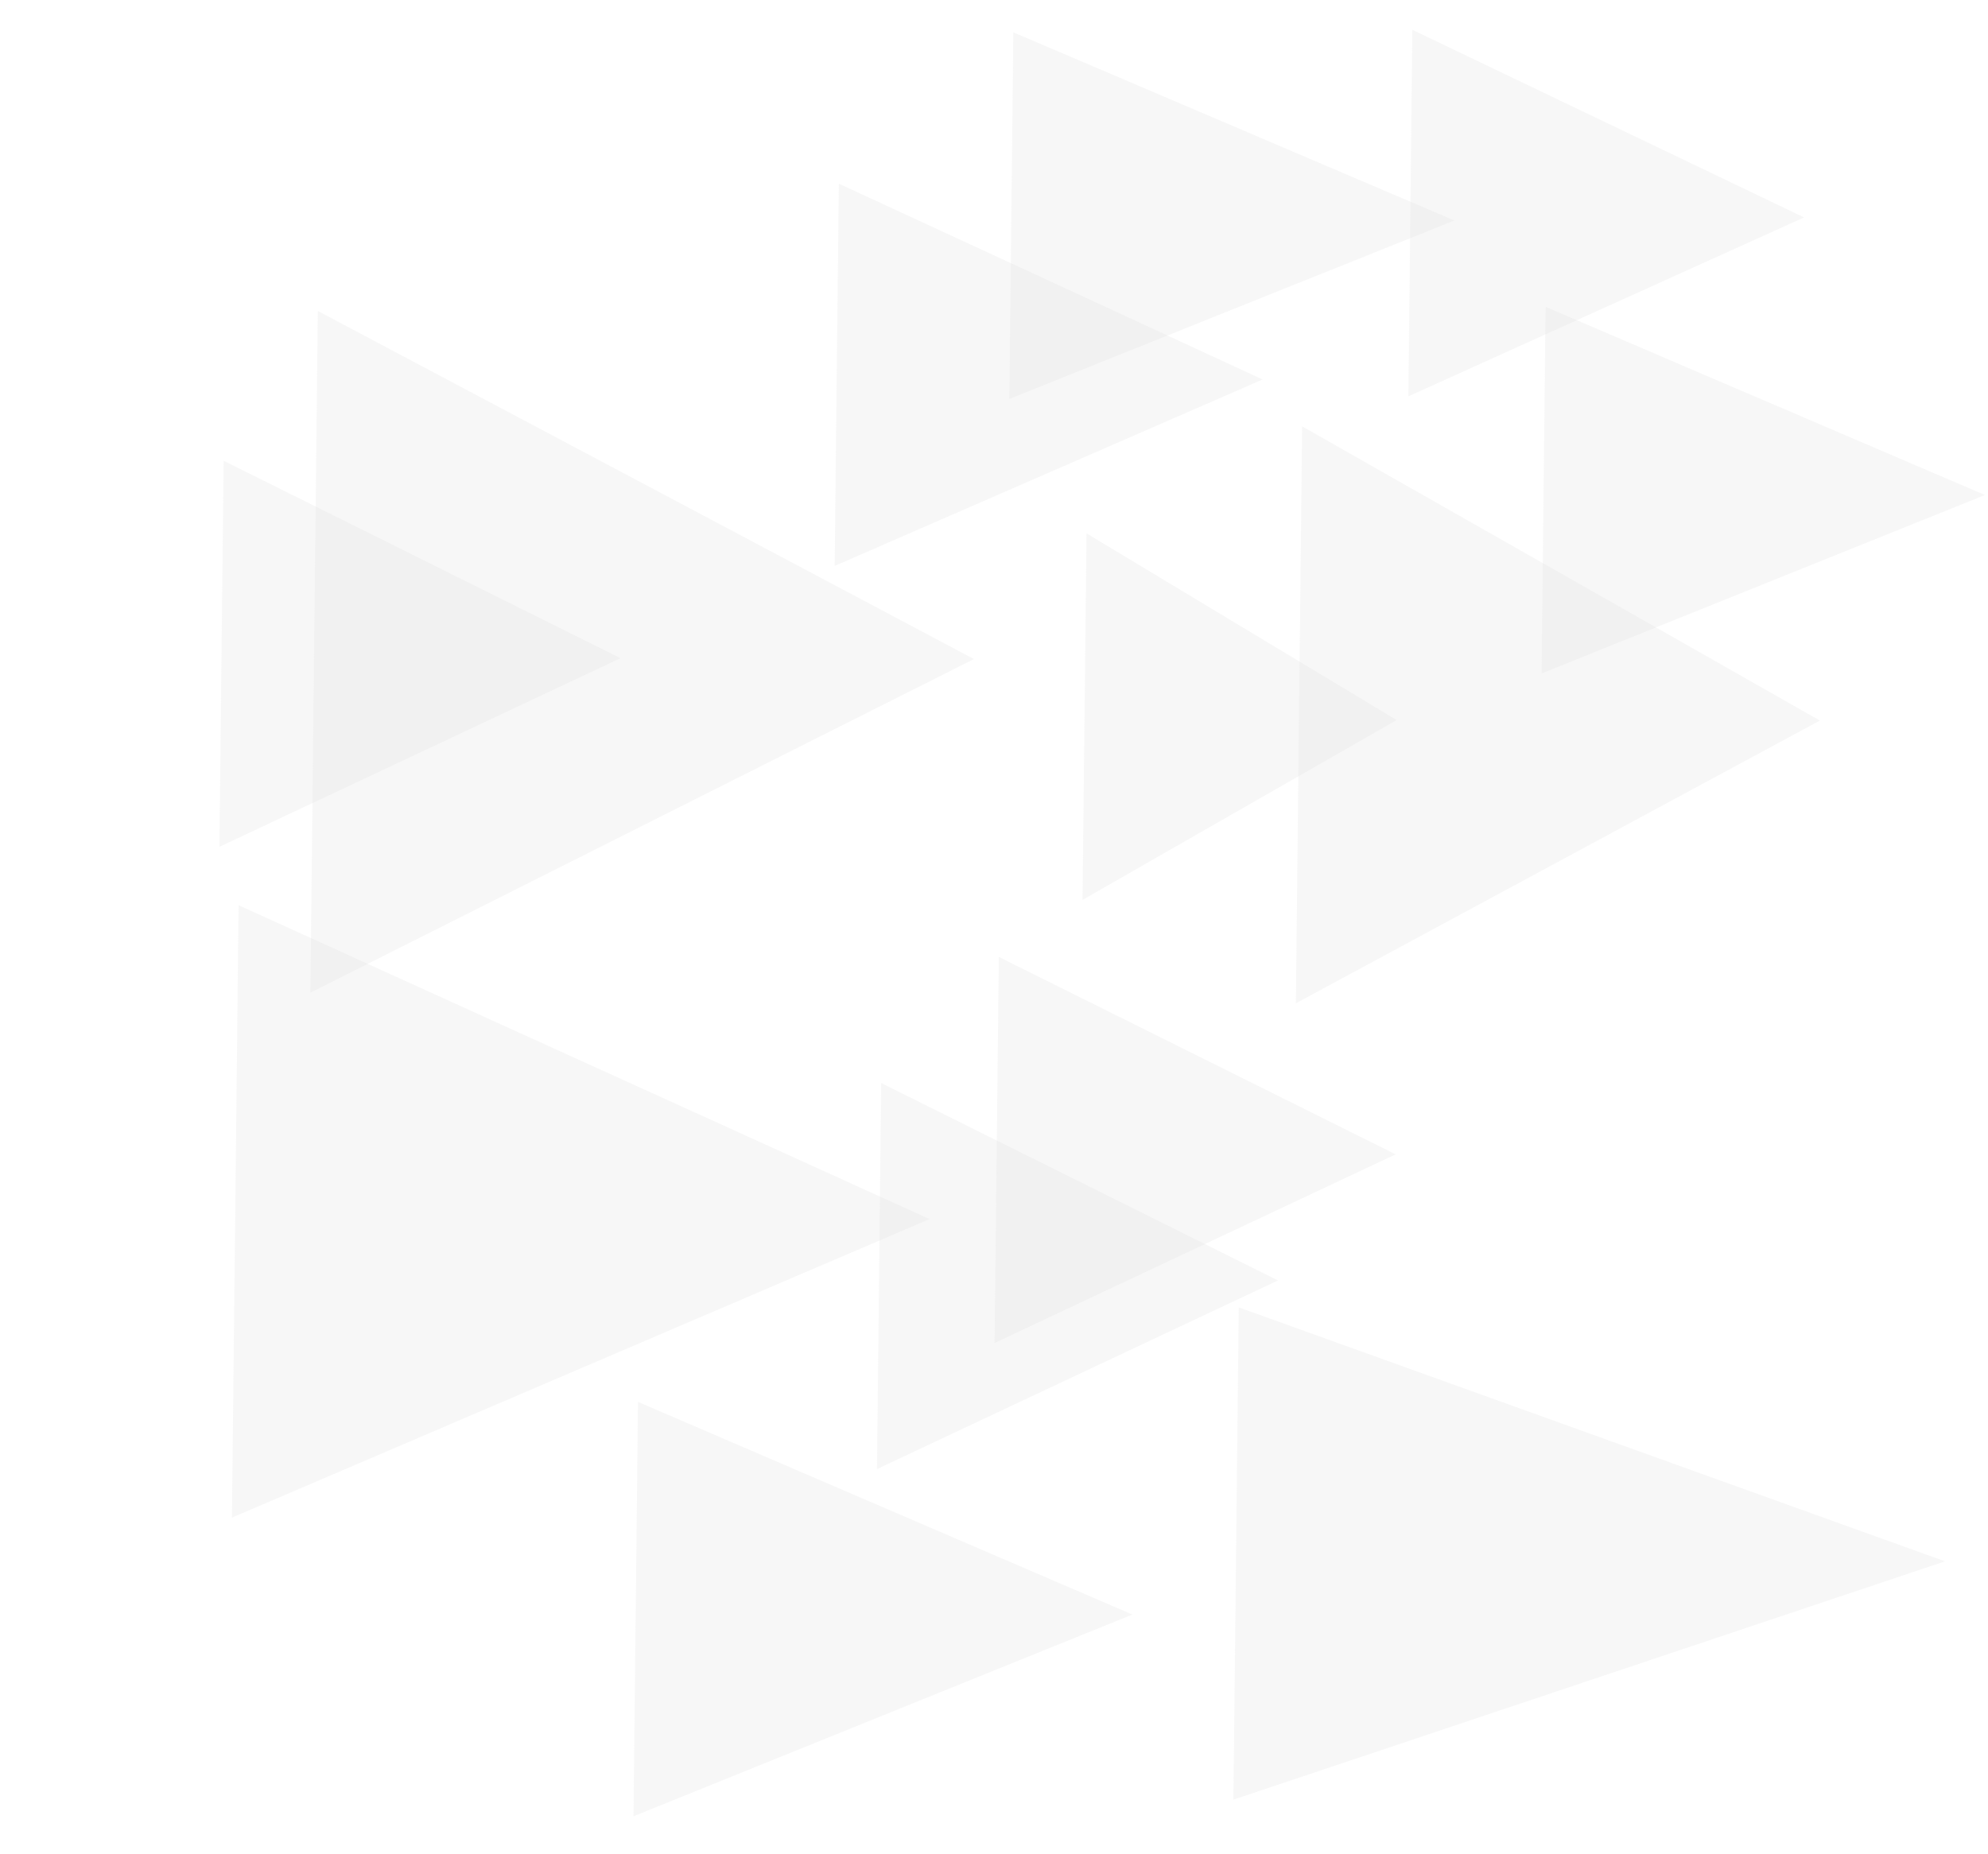 <svg width="847" height="790" viewBox="0 0 847 790" fill="none" xmlns="http://www.w3.org/2000/svg">
<path d="M828.685 665.361L525.498 766.917L527.775 557.138L828.685 665.361Z" fill="#D9D9D9" fill-opacity="0.2"/>
<path d="M768.635 92.651L600.045 168.901L601.741 12.699L768.635 92.651Z" fill="#D9D9D9" fill-opacity="0.2"/>
<path d="M845.701 210.95L656.812 286.976L658.507 130.774L845.701 210.95Z" fill="#D9D9D9" fill-opacity="0.2"/>
<path d="M619.64 93.96L430.046 169.978L431.742 13.777L619.64 93.96Z" fill="#D9D9D9" fill-opacity="0.2"/>
<path d="M537.947 161.719L355.618 241.166L357.386 78.268L537.947 161.719Z" fill="#D9D9D9" fill-opacity="0.2"/>
<path d="M775.363 307.071L552.115 427.553L554.784 181.693L775.363 307.071Z" fill="#D9D9D9" fill-opacity="0.2"/>
<path d="M595.02 306.857L461.223 383.491L462.919 227.289L595.02 306.857Z" fill="#D9D9D9" fill-opacity="0.2"/>
<path d="M414.957 280.864L132.252 423.017L135.405 132.505L414.957 280.864Z" fill="#D9D9D9" fill-opacity="0.2"/>
<path d="M544.502 545.662L373.647 626.044L375.432 461.529L544.502 545.662Z" fill="#D9D9D9" fill-opacity="0.2"/>
<path d="M594.62 491.922L423.764 572.304L425.55 407.789L594.62 491.922Z" fill="#D9D9D9" fill-opacity="0.2"/>
<path d="M264.345 280.486L93.49 360.868L95.275 196.353L264.345 280.486Z" fill="#D9D9D9" fill-opacity="0.2"/>
<path d="M396.029 519.512L98.818 646.736L101.65 385.76L396.029 519.512Z" fill="#D9D9D9" fill-opacity="0.2"/>
<path d="M482.467 688.041L269.899 774.005L271.815 597.407L482.467 688.041Z" fill="#D9D9D9" fill-opacity="0.2"/>
</svg>
